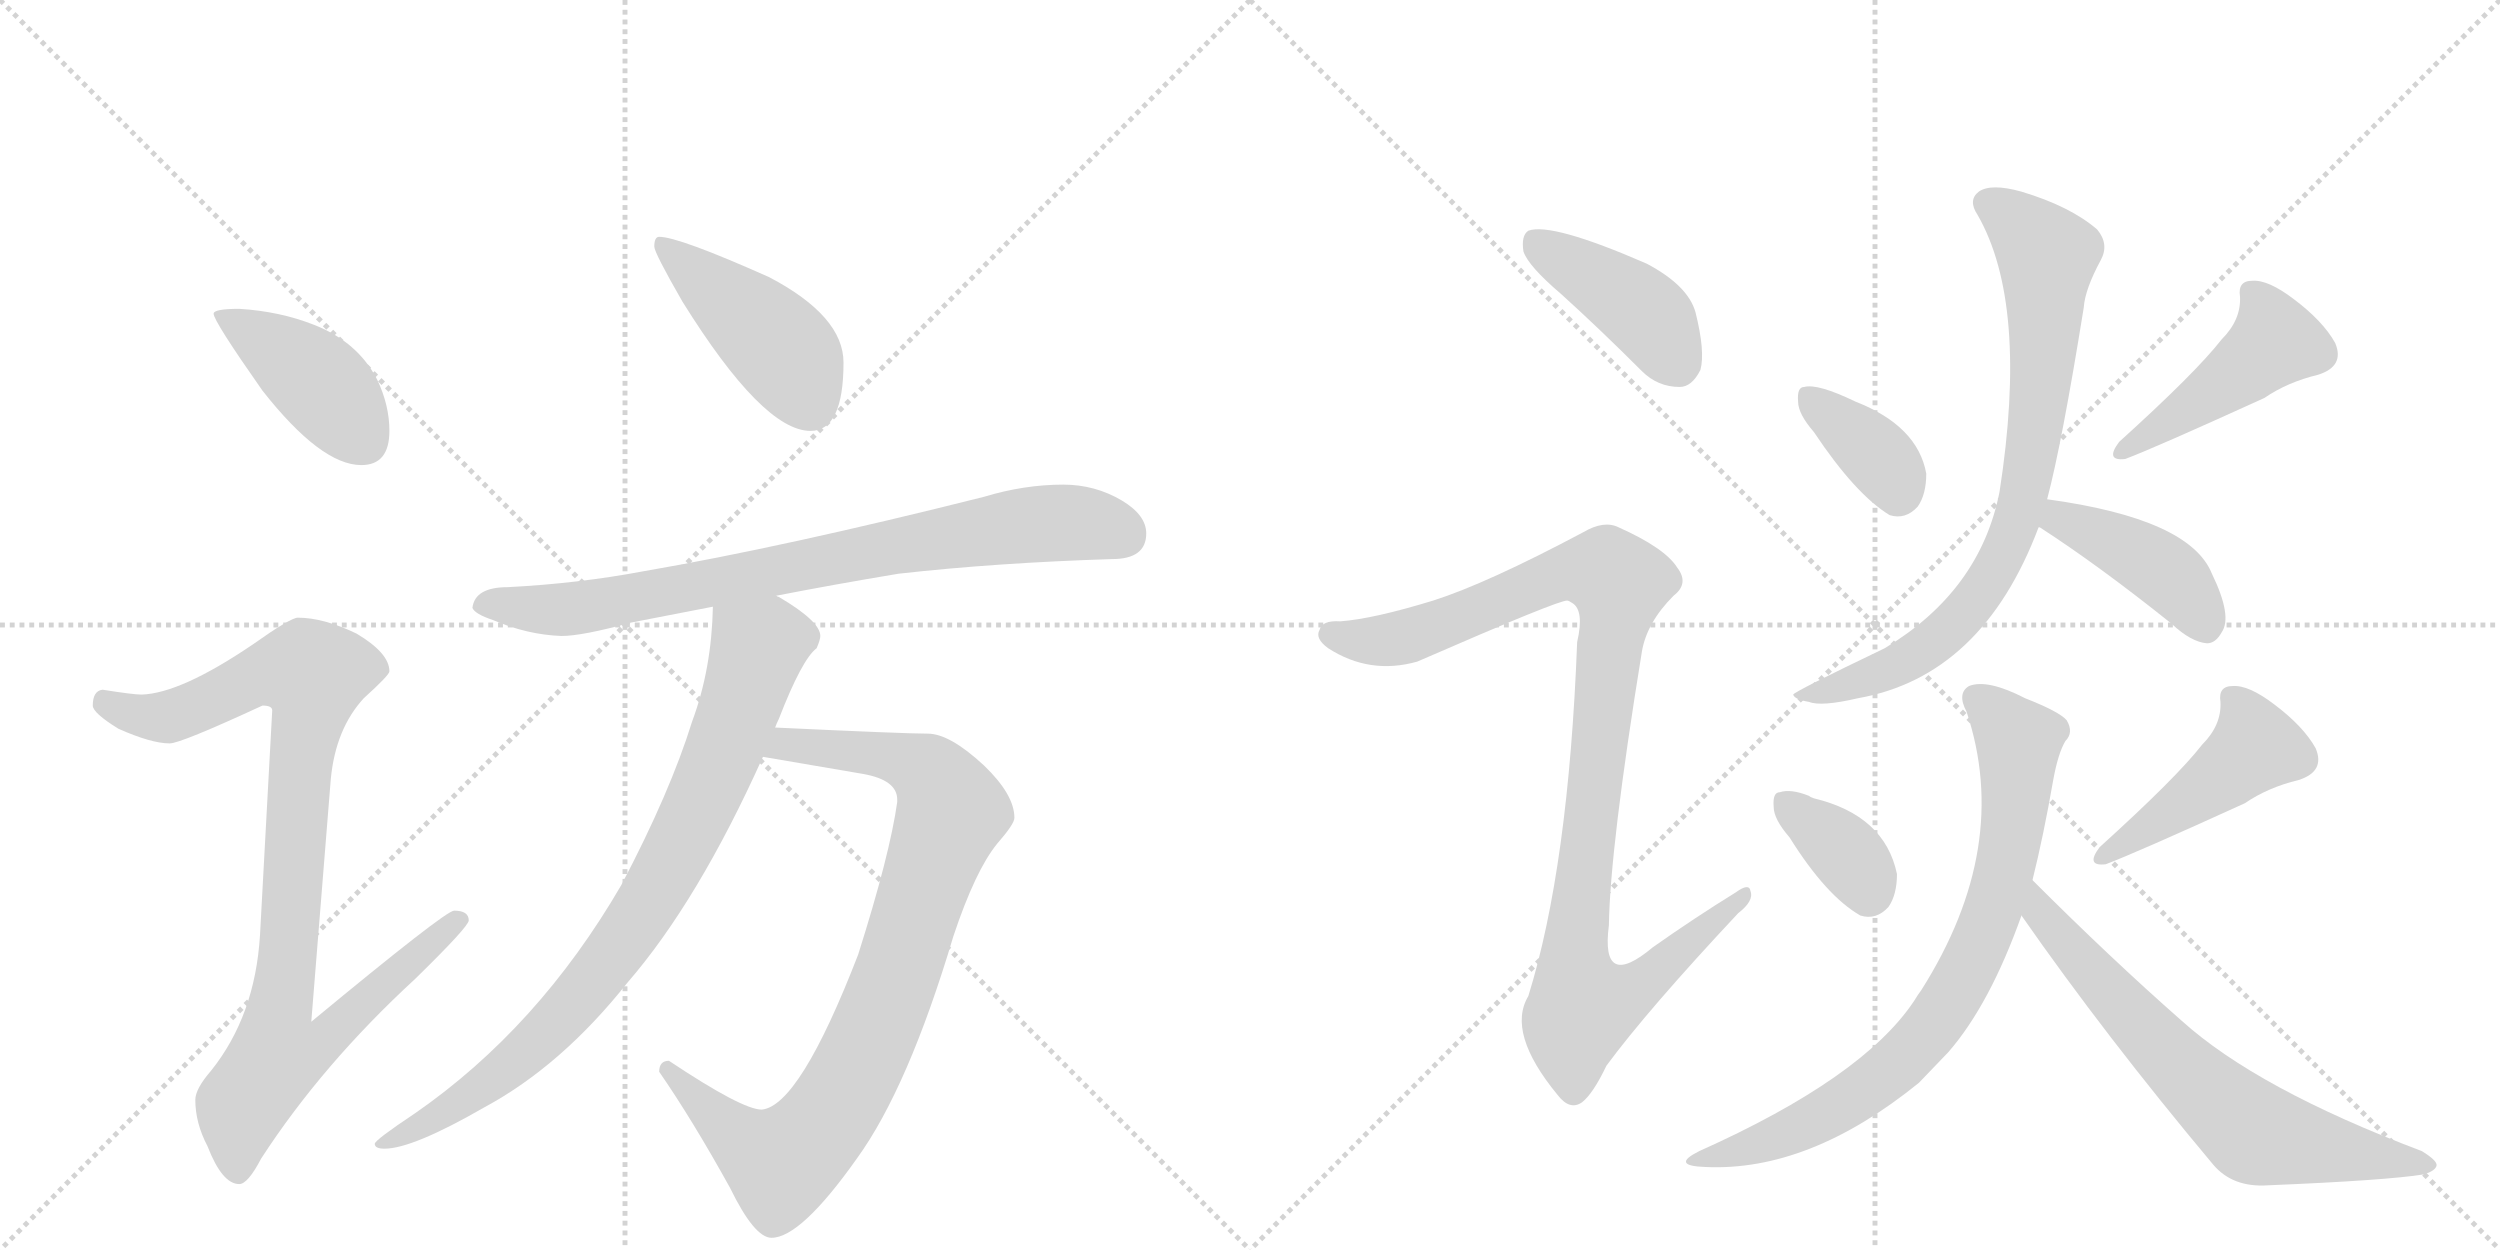 <svg version="1.1" viewBox="0 0 2048 1024" xmlns="http://www.w3.org/2000/svg">
  <g stroke="lightgray" stroke-dasharray="1,1" stroke-width="1" transform="scale(4, 4)">
    <line x1="0" y1="0" x2="256" y2="256"></line>
    <line x1="256" y1="0" x2="0" y2="256"></line>
    <line x1="128" y1="0" x2="128" y2="256"></line>
    <line x1="0" y1="128" x2="256" y2="128"></line>
    <line x1="256" y1="0" x2="512" y2="256"></line>
    <line x1="512" y1="0" x2="256" y2="256"></line>
    <line x1="384" y1="0" x2="384" y2="256"></line>
    <line x1="256" y1="128" x2="512" y2="128"></line>
  </g>
<g transform="scale(1, -1) translate(0, -850)">
   <style type="text/css">
    @keyframes keyframes0 {
      from {
       stroke: black;
       stroke-dashoffset: 415;
       stroke-width: 128;
       }
       57% {
       animation-timing-function: step-end;
       stroke: black;
       stroke-dashoffset: 0;
       stroke-width: 128;
       }
       to {
       stroke: black;
       stroke-width: 1024;
       }
       }
       #make-me-a-hanzi-animation-0 {
         animation: keyframes0 0.588s both;
         animation-delay: 0s;
         animation-timing-function: linear;
       }
    @keyframes keyframes1 {
      from {
       stroke: black;
       stroke-dashoffset: 922;
       stroke-width: 128;
       }
       75% {
       animation-timing-function: step-end;
       stroke: black;
       stroke-dashoffset: 0;
       stroke-width: 128;
       }
       to {
       stroke: black;
       stroke-width: 1024;
       }
       }
       #make-me-a-hanzi-animation-1 {
         animation: keyframes1 1s both;
         animation-delay: 0.588s;
         animation-timing-function: linear;
       }
    @keyframes keyframes2 {
      from {
       stroke: black;
       stroke-dashoffset: 437;
       stroke-width: 128;
       }
       59% {
       animation-timing-function: step-end;
       stroke: black;
       stroke-dashoffset: 0;
       stroke-width: 128;
       }
       to {
       stroke: black;
       stroke-width: 1024;
       }
       }
       #make-me-a-hanzi-animation-2 {
         animation: keyframes2 0.606s both;
         animation-delay: 1.588s;
         animation-timing-function: linear;
       }
    @keyframes keyframes3 {
      from {
       stroke: black;
       stroke-dashoffset: 791;
       stroke-width: 128;
       }
       72% {
       animation-timing-function: step-end;
       stroke: black;
       stroke-dashoffset: 0;
       stroke-width: 128;
       }
       to {
       stroke: black;
       stroke-width: 1024;
       }
       }
       #make-me-a-hanzi-animation-3 {
         animation: keyframes3 0.894s both;
         animation-delay: 2.194s;
         animation-timing-function: linear;
       }
    @keyframes keyframes4 {
      from {
       stroke: black;
       stroke-dashoffset: 868;
       stroke-width: 128;
       }
       74% {
       animation-timing-function: step-end;
       stroke: black;
       stroke-dashoffset: 0;
       stroke-width: 128;
       }
       to {
       stroke: black;
       stroke-width: 1024;
       }
       }
       #make-me-a-hanzi-animation-4 {
         animation: keyframes4 0.956s both;
         animation-delay: 3.087s;
         animation-timing-function: linear;
       }
    @keyframes keyframes5 {
      from {
       stroke: black;
       stroke-dashoffset: 821;
       stroke-width: 128;
       }
       73% {
       animation-timing-function: step-end;
       stroke: black;
       stroke-dashoffset: 0;
       stroke-width: 128;
       }
       to {
       stroke: black;
       stroke-width: 1024;
       }
       }
       #make-me-a-hanzi-animation-5 {
         animation: keyframes5 0.918s both;
         animation-delay: 4.044s;
         animation-timing-function: linear;
       }
    @keyframes keyframes6 {
      from {
       stroke: black;
       stroke-dashoffset: 413;
       stroke-width: 128;
       }
       57% {
       animation-timing-function: step-end;
       stroke: black;
       stroke-dashoffset: 0;
       stroke-width: 128;
       }
       to {
       stroke: black;
       stroke-width: 1024;
       }
       }
       #make-me-a-hanzi-animation-6 {
         animation: keyframes6 0.586s both;
         animation-delay: 4.962s;
         animation-timing-function: linear;
       }
    @keyframes keyframes7 {
      from {
       stroke: black;
       stroke-dashoffset: 1013;
       stroke-width: 128;
       }
       77% {
       animation-timing-function: step-end;
       stroke: black;
       stroke-dashoffset: 0;
       stroke-width: 128;
       }
       to {
       stroke: black;
       stroke-width: 1024;
       }
       }
       #make-me-a-hanzi-animation-7 {
         animation: keyframes7 1.074s both;
         animation-delay: 5.548s;
         animation-timing-function: linear;
       }
    @keyframes keyframes8 {
      from {
       stroke: black;
       stroke-dashoffset: 362;
       stroke-width: 128;
       }
       54% {
       animation-timing-function: step-end;
       stroke: black;
       stroke-dashoffset: 0;
       stroke-width: 128;
       }
       to {
       stroke: black;
       stroke-width: 1024;
       }
       }
       #make-me-a-hanzi-animation-8 {
         animation: keyframes8 0.545s both;
         animation-delay: 6.622s;
         animation-timing-function: linear;
       }
    @keyframes keyframes9 {
      from {
       stroke: black;
       stroke-dashoffset: 451;
       stroke-width: 128;
       }
       59% {
       animation-timing-function: step-end;
       stroke: black;
       stroke-dashoffset: 0;
       stroke-width: 128;
       }
       to {
       stroke: black;
       stroke-width: 1024;
       }
       }
       #make-me-a-hanzi-animation-9 {
         animation: keyframes9 0.617s both;
         animation-delay: 7.167s;
         animation-timing-function: linear;
       }
    @keyframes keyframes10 {
      from {
       stroke: black;
       stroke-dashoffset: 778;
       stroke-width: 128;
       }
       72% {
       animation-timing-function: step-end;
       stroke: black;
       stroke-dashoffset: 0;
       stroke-width: 128;
       }
       to {
       stroke: black;
       stroke-width: 1024;
       }
       }
       #make-me-a-hanzi-animation-10 {
         animation: keyframes10 0.883s both;
         animation-delay: 7.784s;
         animation-timing-function: linear;
       }
    @keyframes keyframes11 {
      from {
       stroke: black;
       stroke-dashoffset: 414;
       stroke-width: 128;
       }
       57% {
       animation-timing-function: step-end;
       stroke: black;
       stroke-dashoffset: 0;
       stroke-width: 128;
       }
       to {
       stroke: black;
       stroke-width: 1024;
       }
       }
       #make-me-a-hanzi-animation-11 {
         animation: keyframes11 0.587s both;
         animation-delay: 8.667s;
         animation-timing-function: linear;
       }
    @keyframes keyframes12 {
      from {
       stroke: black;
       stroke-dashoffset: 355;
       stroke-width: 128;
       }
       54% {
       animation-timing-function: step-end;
       stroke: black;
       stroke-dashoffset: 0;
       stroke-width: 128;
       }
       to {
       stroke: black;
       stroke-width: 1024;
       }
       }
       #make-me-a-hanzi-animation-12 {
         animation: keyframes12 0.539s both;
         animation-delay: 9.254s;
         animation-timing-function: linear;
       }
    @keyframes keyframes13 {
      from {
       stroke: black;
       stroke-dashoffset: 451;
       stroke-width: 128;
       }
       59% {
       animation-timing-function: step-end;
       stroke: black;
       stroke-dashoffset: 0;
       stroke-width: 128;
       }
       to {
       stroke: black;
       stroke-width: 1024;
       }
       }
       #make-me-a-hanzi-animation-13 {
         animation: keyframes13 0.617s both;
         animation-delay: 9.793s;
         animation-timing-function: linear;
       }
    @keyframes keyframes14 {
      from {
       stroke: black;
       stroke-dashoffset: 763;
       stroke-width: 128;
       }
       71% {
       animation-timing-function: step-end;
       stroke: black;
       stroke-dashoffset: 0;
       stroke-width: 128;
       }
       to {
       stroke: black;
       stroke-width: 1024;
       }
       }
       #make-me-a-hanzi-animation-14 {
         animation: keyframes14 0.871s both;
         animation-delay: 10.41s;
         animation-timing-function: linear;
       }
    @keyframes keyframes15 {
      from {
       stroke: black;
       stroke-dashoffset: 670;
       stroke-width: 128;
       }
       69% {
       animation-timing-function: step-end;
       stroke: black;
       stroke-dashoffset: 0;
       stroke-width: 128;
       }
       to {
       stroke: black;
       stroke-width: 1024;
       }
       }
       #make-me-a-hanzi-animation-15 {
         animation: keyframes15 0.795s both;
         animation-delay: 11.281s;
         animation-timing-function: linear;
       }
</style>
<path d="M 196 597 Q 175 597 175 593 Q 175 587 215 530 Q 263 469 296 469 Q 319 469 319 497 Q 319 518 309 539 Q 293 570 257 584 Q 229 595 196 597 Z" fill="lightgray"></path> 
<path d="M 244 344 Q 238 344 207 322 Q 148 282 116 281 Q 109 281 84 285 Q 76 284 76 272 Q 76 266 97 253 Q 124 241 139 241 Q 148 241 215 272 Q 223 272 223 268 L 213 84 Q 209 18 173 -27 Q 160 -42 160 -51 Q 160 -70 170 -89 Q 182 -120 196 -120 Q 203 -120 214 -99 Q 264 -22 340 48 Q 384 91 384 96 Q 384 104 372 104 Q 365 104 255 13 L 271 212 Q 275 253 298 278 Q 319 297 319 300 Q 319 315 292 331 Q 265 344 244 344 Z" fill="lightgray"></path> 
<path d="M 540 656 Q 536 656 536 648 Q 536 643 559 603 Q 625 497 664 497 Q 691 497 691 553 Q 691 591 630 623 Q 556 656 540 656 Z" fill="lightgray"></path> 
<path d="M 871 453 Q 839 453 806 443 Q 643 402 527 382 Q 474 372 416 369 Q 389 369 387 352 Q 389 347 404 342 Q 432 330 460 329 Q 477 329 517 340 Q 548 346 584 353 L 636 362 Q 682 371 736 380 Q 816 389 911 392 Q 939 392 939 413 Q 939 428 919 440 Q 897 453 871 453 Z" fill="lightgray"></path> 
<path d="M 625 230 L 707 216 Q 735 211 735 195 L 735 193 Q 729 150 703 68 Q 655 -56 624 -59 Q 608 -59 548 -19 Q 540 -19 540 -28 Q 567 -67 598 -123 Q 618 -164 632 -164 Q 656 -164 702 -99 Q 744 -41 781 83 Q 799 137 817 159 Q 831 175 831 180 Q 831 199 806 223 Q 778 249 760 249 Q 741 249 635 254 C 605 255 595 235 625 230 Z" fill="lightgray"></path> 
<path d="M 584 353 Q 583 302 567 259 Q 549 201 509 125 Q 441 8 340 -62 Q 307 -84 307 -87 Q 307 -91 315 -91 Q 338 -91 397 -57 Q 460 -23 514 45 Q 572 112 625 230 L 635 254 Q 636 257 638 261 Q 657 310 669 319 Q 672 326 672 329 Q 672 341 638 361 Q 637 361 636 362 C 610 378 585 383 584 353 Z" fill="lightgray"></path> 
<path d="M 1279 609 Q 1310 581 1345 546 Q 1358 533 1376 533 Q 1386 533 1393 547 Q 1397 562 1389 594 Q 1383 616 1349 634 Q 1271 668 1252 661 Q 1246 657 1248 644 Q 1252 632 1279 609 Z" fill="lightgray"></path> 
<path d="M 1174 358 Q 1125 343 1098 341 Q 1083 342 1081 334 Q 1077 327 1088 319 Q 1122 297 1161 308 Q 1278 359 1284 358 Q 1285 358 1288 356 Q 1298 350 1292 324 Q 1285 140 1252 34 Q 1234 4 1276 -47 Q 1286 -60 1296 -53 Q 1305 -46 1316 -23 Q 1350 23 1424 102 Q 1437 112 1434 120 Q 1433 127 1422 119 Q 1388 98 1354 74 Q 1311 38 1318 92 Q 1319 156 1345 316 Q 1349 340 1371 362 Q 1384 372 1374 385 Q 1364 401 1326 418 Q 1314 424 1297 414 Q 1218 372 1174 358 Z" fill="lightgray"></path> 
<path d="M 1486 496 Q 1520 445 1548 428 Q 1561 424 1571 435 Q 1578 445 1578 462 Q 1571 501 1520 521 Q 1489 536 1478 533 Q 1472 533 1473 521 Q 1473 511 1486 496 Z" fill="lightgray"></path> 
<path d="M 1820 572 Q 1799 545 1736 488 Q 1724 472 1741 474 Q 1765 483 1855 524 Q 1874 537 1899 543 Q 1921 550 1913 569 Q 1903 587 1879 605 Q 1858 621 1845 620 Q 1833 620 1835 607 Q 1836 588 1820 572 Z" fill="lightgray"></path> 
<path d="M 1677 441 Q 1689 486 1707 598 Q 1708 613 1721 637 Q 1728 650 1718 662 Q 1696 681 1656 693 Q 1631 700 1621 693 Q 1612 686 1620 674 Q 1662 601 1638 447 Q 1622 366 1544 319 Q 1469 283 1469 281 Q 1470 277 1482 275 Q 1492 271 1522 278 Q 1624 296 1670 418 L 1677 441 Z" fill="lightgray"></path> 
<path d="M 1670 418 L 1671 418 Q 1719 387 1779 339 Q 1795 324 1808 323 Q 1815 323 1820 332 Q 1829 345 1812 380 Q 1794 425 1677 441 C 1647 445 1643 432 1670 418 Z" fill="lightgray"></path> 
<path d="M 1466 164 Q 1496 116 1524 100 Q 1537 96 1547 107 Q 1554 117 1554 134 Q 1544 182 1486 196 Q 1483 197 1482 198 Q 1467 204 1458 201 Q 1452 201 1453 189 Q 1453 179 1466 164 Z" fill="lightgray"></path> 
<path d="M 1804 240 Q 1783 213 1720 156 Q 1708 140 1725 142 Q 1749 151 1839 192 Q 1858 205 1883 211 Q 1905 218 1897 237 Q 1887 255 1863 273 Q 1842 289 1829 288 Q 1817 288 1819 275 Q 1820 256 1804 240 Z" fill="lightgray"></path> 
<path d="M 1665 129 Q 1674 165 1682 211 Q 1686 233 1692 243 Q 1699 250 1693 260 Q 1687 267 1659 278 Q 1628 294 1613 288 Q 1603 282 1611 267 Q 1648 156 1574 39 Q 1571 35 1568 30 Q 1526 -33 1392 -93 Q 1368 -105 1397 -106 Q 1482 -110 1572 -37 L 1596 -12 Q 1630 27 1656 100 L 1665 129 Z" fill="lightgray"></path> 
<path d="M 1656 100 Q 1725 1 1813 -104 Q 1829 -123 1858 -121 Q 1955 -117 1986 -112 Q 1995 -109 1996 -105 Q 1997 -101 1984 -93 Q 1849 -42 1787 14 Q 1729 65 1665 129 C 1644 150 1639 125 1656 100 Z" fill="lightgray"></path> 
      <clipPath id="make-me-a-hanzi-clip-0">
      <path d="M 196 597 Q 175 597 175 593 Q 175 587 215 530 Q 263 469 296 469 Q 319 469 319 497 Q 319 518 309 539 Q 293 570 257 584 Q 229 595 196 597 Z" fill="lightgray"></path>
      </clipPath>
      <path clip-path="url(#make-me-a-hanzi-clip-0)" d="M 179 592 L 256 541 L 298 489 " fill="none" id="make-me-a-hanzi-animation-0" stroke-dasharray="287 574" stroke-linecap="round"></path>

      <clipPath id="make-me-a-hanzi-clip-1">
      <path d="M 244 344 Q 238 344 207 322 Q 148 282 116 281 Q 109 281 84 285 Q 76 284 76 272 Q 76 266 97 253 Q 124 241 139 241 Q 148 241 215 272 Q 223 272 223 268 L 213 84 Q 209 18 173 -27 Q 160 -42 160 -51 Q 160 -70 170 -89 Q 182 -120 196 -120 Q 203 -120 214 -99 Q 264 -22 340 48 Q 384 91 384 96 Q 384 104 372 104 Q 365 104 255 13 L 271 212 Q 275 253 298 278 Q 319 297 319 300 Q 319 315 292 331 Q 265 344 244 344 Z" fill="lightgray"></path>
      </clipPath>
      <path clip-path="url(#make-me-a-hanzi-clip-1)" d="M 87 274 L 112 264 L 141 263 L 212 297 L 257 297 L 229 23 L 267 20 L 275 10 L 254 -10 L 227 -15 L 198 -55 L 195 -109 " fill="none" id="make-me-a-hanzi-animation-1" stroke-dasharray="794 1588" stroke-linecap="round"></path>

      <clipPath id="make-me-a-hanzi-clip-2">
      <path d="M 540 656 Q 536 656 536 648 Q 536 643 559 603 Q 625 497 664 497 Q 691 497 691 553 Q 691 591 630 623 Q 556 656 540 656 Z" fill="lightgray"></path>
      </clipPath>
      <path clip-path="url(#make-me-a-hanzi-clip-2)" d="M 543 650 L 632 573 L 648 554 L 664 519 " fill="none" id="make-me-a-hanzi-animation-2" stroke-dasharray="309 618" stroke-linecap="round"></path>

      <clipPath id="make-me-a-hanzi-clip-3">
      <path d="M 871 453 Q 839 453 806 443 Q 643 402 527 382 Q 474 372 416 369 Q 389 369 387 352 Q 389 347 404 342 Q 432 330 460 329 Q 477 329 517 340 Q 548 346 584 353 L 636 362 Q 682 371 736 380 Q 816 389 911 392 Q 939 392 939 413 Q 939 428 919 440 Q 897 453 871 453 Z" fill="lightgray"></path>
      </clipPath>
      <path clip-path="url(#make-me-a-hanzi-clip-3)" d="M 394 354 L 486 353 L 832 419 L 893 421 L 921 412 " fill="none" id="make-me-a-hanzi-animation-3" stroke-dasharray="663 1326" stroke-linecap="round"></path>

      <clipPath id="make-me-a-hanzi-clip-4">
      <path d="M 625 230 L 707 216 Q 735 211 735 195 L 735 193 Q 729 150 703 68 Q 655 -56 624 -59 Q 608 -59 548 -19 Q 540 -19 540 -28 Q 567 -67 598 -123 Q 618 -164 632 -164 Q 656 -164 702 -99 Q 744 -41 781 83 Q 799 137 817 159 Q 831 175 831 180 Q 831 199 806 223 Q 778 249 760 249 Q 741 249 635 254 C 605 255 595 235 625 230 Z" fill="lightgray"></path>
      </clipPath>
      <path clip-path="url(#make-me-a-hanzi-clip-4)" d="M 633 234 L 648 241 L 749 224 L 767 210 L 780 185 L 710 -10 L 663 -85 L 640 -103 L 626 -97 L 550 -29 " fill="none" id="make-me-a-hanzi-animation-4" stroke-dasharray="740 1480" stroke-linecap="round"></path>

      <clipPath id="make-me-a-hanzi-clip-5">
      <path d="M 584 353 Q 583 302 567 259 Q 549 201 509 125 Q 441 8 340 -62 Q 307 -84 307 -87 Q 307 -91 315 -91 Q 338 -91 397 -57 Q 460 -23 514 45 Q 572 112 625 230 L 635 254 Q 636 257 638 261 Q 657 310 669 319 Q 672 326 672 329 Q 672 341 638 361 Q 637 361 636 362 C 610 378 585 383 584 353 Z" fill="lightgray"></path>
      </clipPath>
      <path clip-path="url(#make-me-a-hanzi-clip-5)" d="M 657 328 L 631 326 L 621 318 L 593 235 L 551 145 L 481 40 L 406 -32 L 312 -88 " fill="none" id="make-me-a-hanzi-animation-5" stroke-dasharray="693 1386" stroke-linecap="round"></path>

      <clipPath id="make-me-a-hanzi-clip-6">
      <path d="M 1279 609 Q 1310 581 1345 546 Q 1358 533 1376 533 Q 1386 533 1393 547 Q 1397 562 1389 594 Q 1383 616 1349 634 Q 1271 668 1252 661 Q 1246 657 1248 644 Q 1252 632 1279 609 Z" fill="lightgray"></path>
      </clipPath>
      <path clip-path="url(#make-me-a-hanzi-clip-6)" d="M 1257 654 L 1348 593 L 1374 553 " fill="none" id="make-me-a-hanzi-animation-6" stroke-dasharray="285 570" stroke-linecap="round"></path>

      <clipPath id="make-me-a-hanzi-clip-7">
      <path d="M 1174 358 Q 1125 343 1098 341 Q 1083 342 1081 334 Q 1077 327 1088 319 Q 1122 297 1161 308 Q 1278 359 1284 358 Q 1285 358 1288 356 Q 1298 350 1292 324 Q 1285 140 1252 34 Q 1234 4 1276 -47 Q 1286 -60 1296 -53 Q 1305 -46 1316 -23 Q 1350 23 1424 102 Q 1437 112 1434 120 Q 1433 127 1422 119 Q 1388 98 1354 74 Q 1311 38 1318 92 Q 1319 156 1345 316 Q 1349 340 1371 362 Q 1384 372 1374 385 Q 1364 401 1326 418 Q 1314 424 1297 414 Q 1218 372 1174 358 Z" fill="lightgray"></path>
      </clipPath>
      <path clip-path="url(#make-me-a-hanzi-clip-7)" d="M 1091 330 L 1126 324 L 1166 331 L 1282 381 L 1318 380 L 1327 366 L 1290 69 L 1292 42 L 1300 27 L 1333 35 L 1428 116 " fill="none" id="make-me-a-hanzi-animation-7" stroke-dasharray="885 1770" stroke-linecap="round"></path>

      <clipPath id="make-me-a-hanzi-clip-8">
      <path d="M 1486 496 Q 1520 445 1548 428 Q 1561 424 1571 435 Q 1578 445 1578 462 Q 1571 501 1520 521 Q 1489 536 1478 533 Q 1472 533 1473 521 Q 1473 511 1486 496 Z" fill="lightgray"></path>
      </clipPath>
      <path clip-path="url(#make-me-a-hanzi-clip-8)" d="M 1483 524 L 1542 473 L 1555 448 " fill="none" id="make-me-a-hanzi-animation-8" stroke-dasharray="234 468" stroke-linecap="round"></path>

      <clipPath id="make-me-a-hanzi-clip-9">
      <path d="M 1820 572 Q 1799 545 1736 488 Q 1724 472 1741 474 Q 1765 483 1855 524 Q 1874 537 1899 543 Q 1921 550 1913 569 Q 1903 587 1879 605 Q 1858 621 1845 620 Q 1833 620 1835 607 Q 1836 588 1820 572 Z" fill="lightgray"></path>
      </clipPath>
      <path clip-path="url(#make-me-a-hanzi-clip-9)" d="M 1844 611 L 1859 589 L 1862 568 L 1742 482 " fill="none" id="make-me-a-hanzi-animation-9" stroke-dasharray="323 646" stroke-linecap="round"></path>

      <clipPath id="make-me-a-hanzi-clip-10">
      <path d="M 1677 441 Q 1689 486 1707 598 Q 1708 613 1721 637 Q 1728 650 1718 662 Q 1696 681 1656 693 Q 1631 700 1621 693 Q 1612 686 1620 674 Q 1662 601 1638 447 Q 1622 366 1544 319 Q 1469 283 1469 281 Q 1470 277 1482 275 Q 1492 271 1522 278 Q 1624 296 1670 418 L 1677 441 Z" fill="lightgray"></path>
      </clipPath>
      <path clip-path="url(#make-me-a-hanzi-clip-10)" d="M 1629 683 L 1677 641 L 1671 531 L 1650 416 L 1626 370 L 1587 326 L 1553 304 L 1477 279 " fill="none" id="make-me-a-hanzi-animation-10" stroke-dasharray="650 1300" stroke-linecap="round"></path>

      <clipPath id="make-me-a-hanzi-clip-11">
      <path d="M 1670 418 L 1671 418 Q 1719 387 1779 339 Q 1795 324 1808 323 Q 1815 323 1820 332 Q 1829 345 1812 380 Q 1794 425 1677 441 C 1647 445 1643 432 1670 418 Z" fill="lightgray"></path>
      </clipPath>
      <path clip-path="url(#make-me-a-hanzi-clip-11)" d="M 1681 422 L 1706 419 L 1771 383 L 1807 337 " fill="none" id="make-me-a-hanzi-animation-11" stroke-dasharray="286 572" stroke-linecap="round"></path>

      <clipPath id="make-me-a-hanzi-clip-12">
      <path d="M 1466 164 Q 1496 116 1524 100 Q 1537 96 1547 107 Q 1554 117 1554 134 Q 1544 182 1486 196 Q 1483 197 1482 198 Q 1467 204 1458 201 Q 1452 201 1453 189 Q 1453 179 1466 164 Z" fill="lightgray"></path>
      </clipPath>
      <path clip-path="url(#make-me-a-hanzi-clip-12)" d="M 1464 191 L 1515 148 L 1531 120 " fill="none" id="make-me-a-hanzi-animation-12" stroke-dasharray="227 454" stroke-linecap="round"></path>

      <clipPath id="make-me-a-hanzi-clip-13">
      <path d="M 1804 240 Q 1783 213 1720 156 Q 1708 140 1725 142 Q 1749 151 1839 192 Q 1858 205 1883 211 Q 1905 218 1897 237 Q 1887 255 1863 273 Q 1842 289 1829 288 Q 1817 288 1819 275 Q 1820 256 1804 240 Z" fill="lightgray"></path>
      </clipPath>
      <path clip-path="url(#make-me-a-hanzi-clip-13)" d="M 1828 279 L 1843 257 L 1846 236 L 1726 150 " fill="none" id="make-me-a-hanzi-animation-13" stroke-dasharray="323 646" stroke-linecap="round"></path>

      <clipPath id="make-me-a-hanzi-clip-14">
      <path d="M 1665 129 Q 1674 165 1682 211 Q 1686 233 1692 243 Q 1699 250 1693 260 Q 1687 267 1659 278 Q 1628 294 1613 288 Q 1603 282 1611 267 Q 1648 156 1574 39 Q 1571 35 1568 30 Q 1526 -33 1392 -93 Q 1368 -105 1397 -106 Q 1482 -110 1572 -37 L 1596 -12 Q 1630 27 1656 100 L 1665 129 Z" fill="lightgray"></path>
      </clipPath>
      <path clip-path="url(#make-me-a-hanzi-clip-14)" d="M 1620 277 L 1654 240 L 1651 194 L 1636 114 L 1604 40 L 1551 -25 L 1509 -55 L 1457 -82 L 1404 -96 " fill="none" id="make-me-a-hanzi-animation-14" stroke-dasharray="635 1270" stroke-linecap="round"></path>

      <clipPath id="make-me-a-hanzi-clip-15">
      <path d="M 1656 100 Q 1725 1 1813 -104 Q 1829 -123 1858 -121 Q 1955 -117 1986 -112 Q 1995 -109 1996 -105 Q 1997 -101 1984 -93 Q 1849 -42 1787 14 Q 1729 65 1665 129 C 1644 150 1639 125 1656 100 Z" fill="lightgray"></path>
      </clipPath>
      <path clip-path="url(#make-me-a-hanzi-clip-15)" d="M 1668 120 L 1673 102 L 1699 69 L 1839 -72 L 1867 -84 L 1989 -105 " fill="none" id="make-me-a-hanzi-animation-15" stroke-dasharray="542 1084" stroke-linecap="round"></path>

</g>
</svg>
